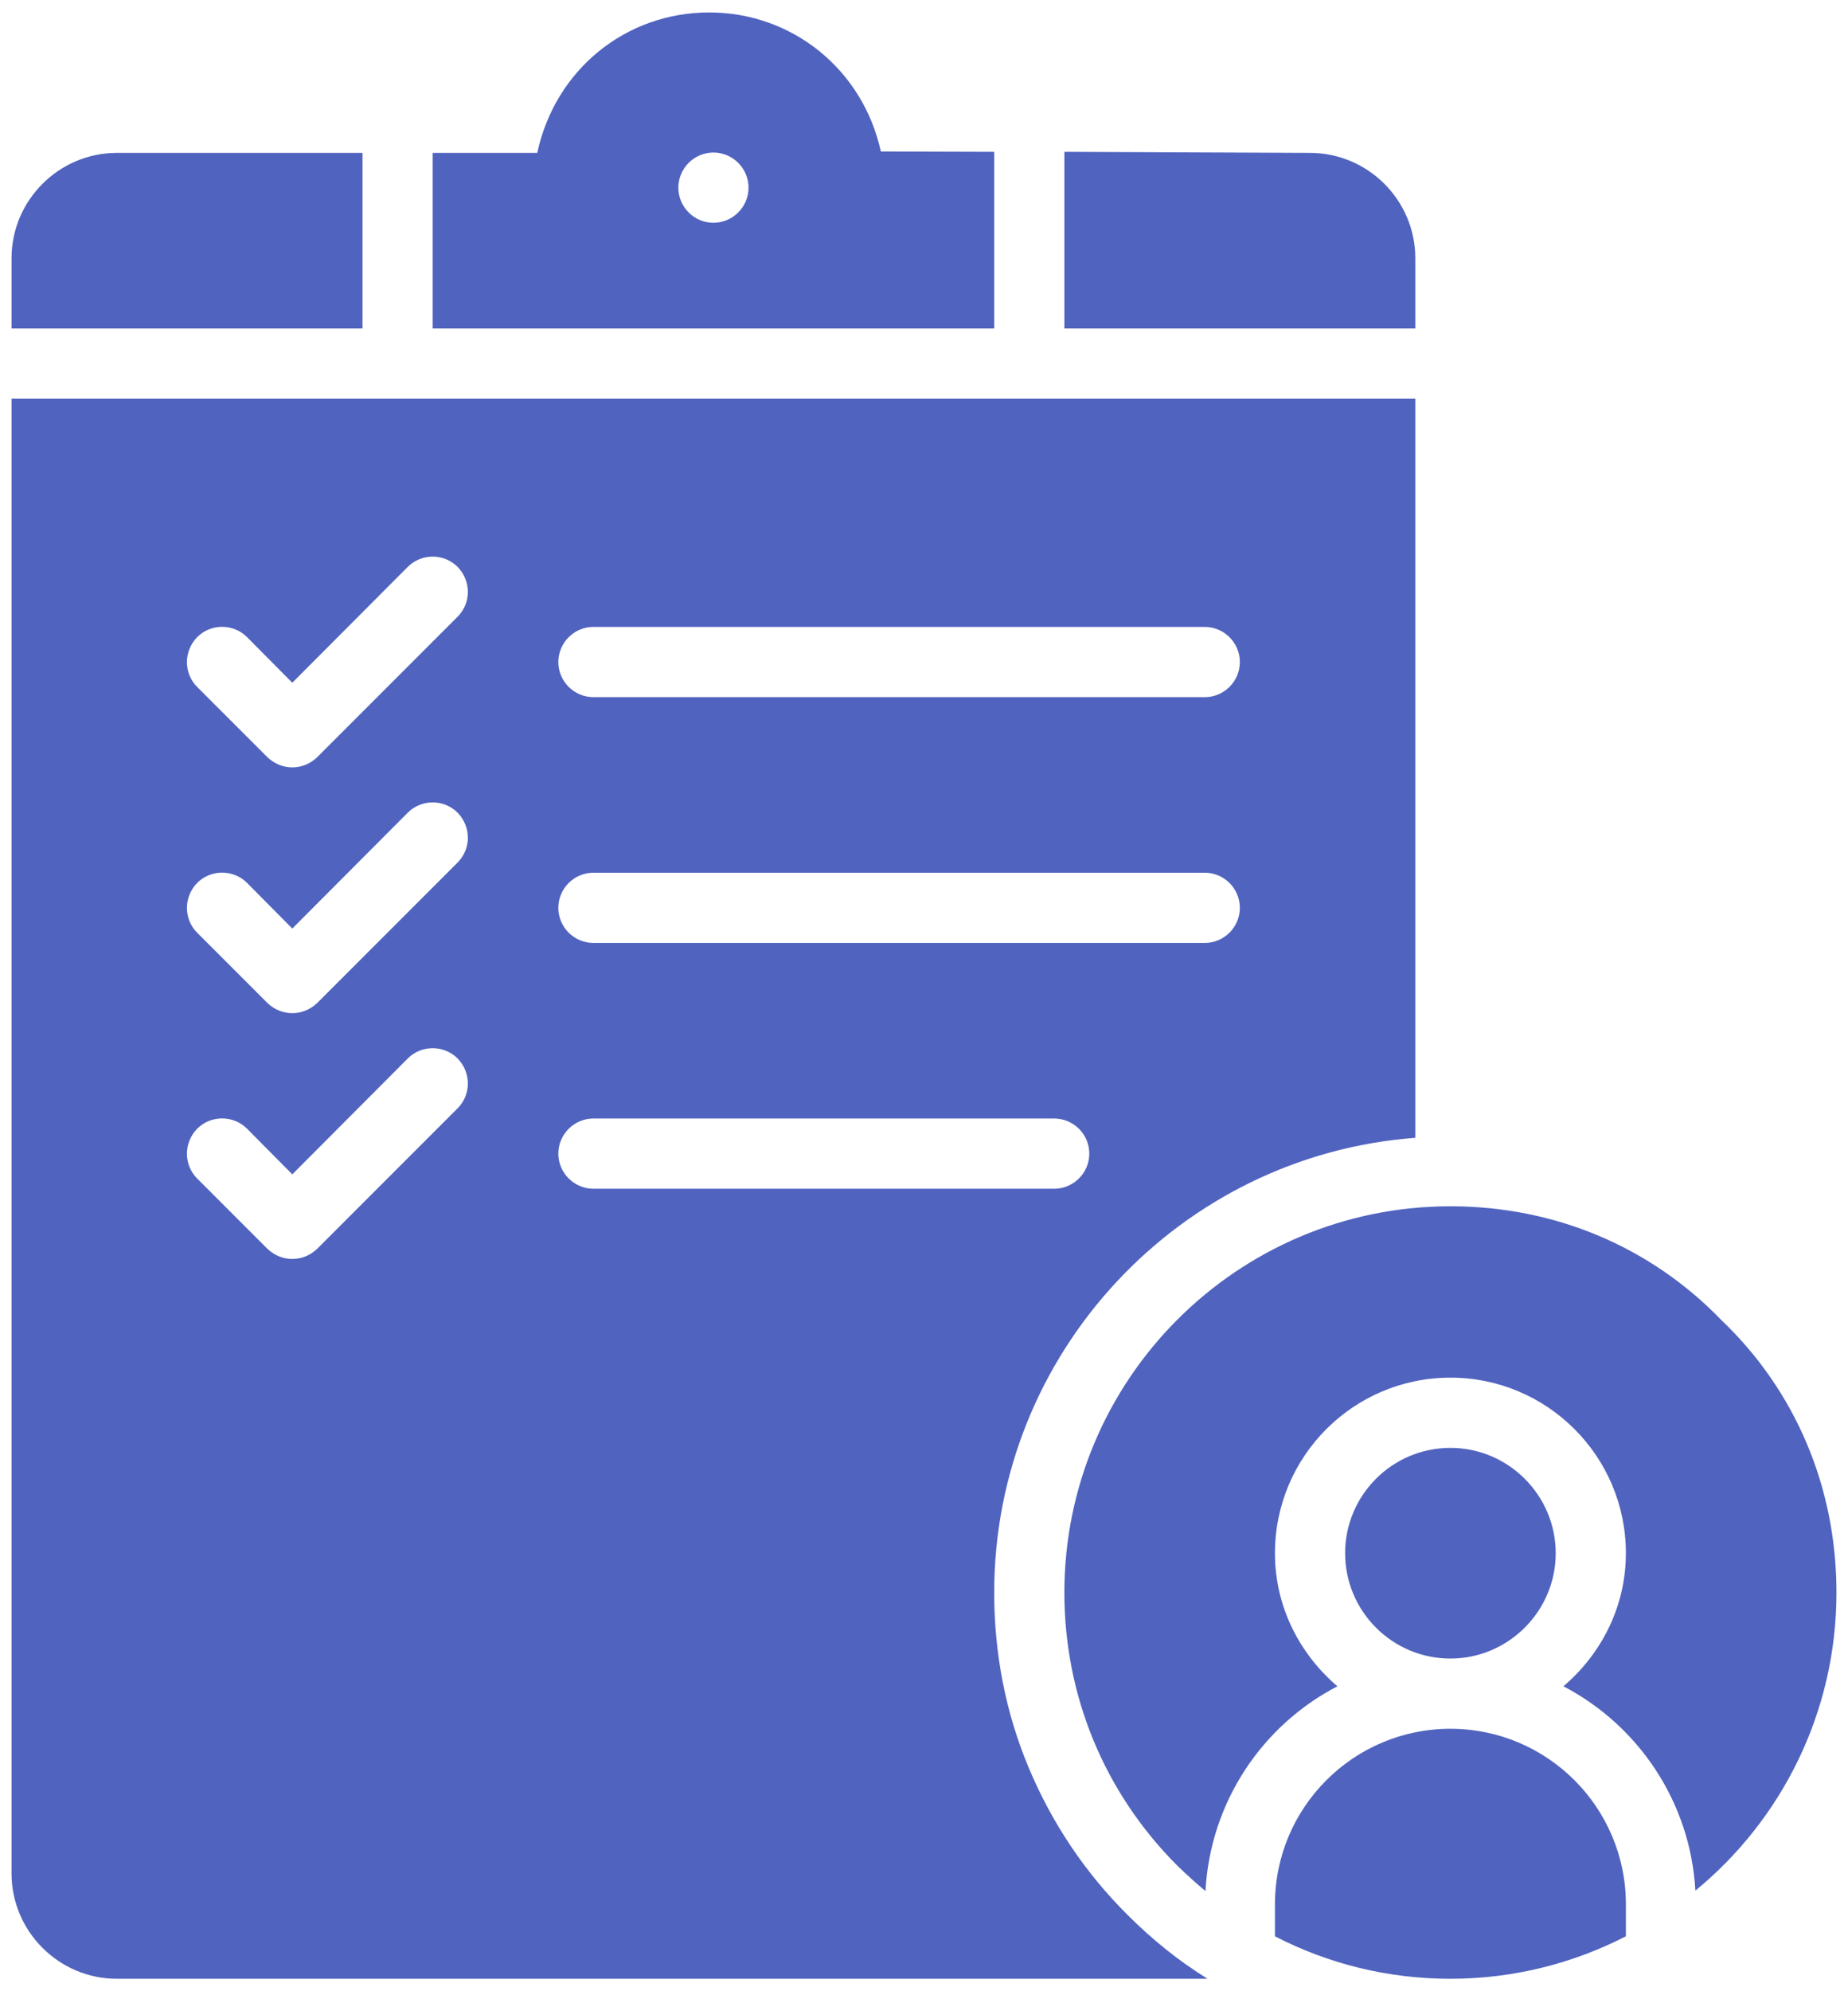 <svg width="130" height="140" viewBox="0 0 130 140" fill="none" xmlns="http://www.w3.org/2000/svg">
<path d="M25.5 23.094H0.812V18.156C0.812 14.083 4.145 10.75 8.219 10.75H25.5V23.094ZM69.938 23.094H30.438V10.75H37.794C39.053 4.899 44.016 0.875 49.891 0.875C55.742 0.875 60.704 4.899 61.964 10.651L69.938 10.676L69.938 23.094ZM52.656 13.194C52.656 11.836 51.545 10.725 50.188 10.725C48.83 10.725 47.719 11.836 47.719 13.194C47.719 14.552 48.83 15.663 50.188 15.663C51.545 15.663 52.656 14.552 52.656 13.194ZM99.562 18.156C99.562 14.083 96.23 10.75 92.156 10.75L74.875 10.676V23.094H99.562V18.156ZM79.343 134.657C81.072 136.385 82.948 137.891 84.948 139.125H8.219C4.145 139.125 0.812 135.792 0.812 131.719V28.031H99.562V79.998C83.022 81.233 69.938 95.107 69.938 111.969C69.938 116.289 70.752 120.437 72.357 124.263C73.986 128.164 76.332 131.669 79.343 134.657ZM39.276 46.547C39.276 47.905 40.387 49.016 41.744 49.016H84.75C86.108 49.016 87.219 47.905 87.219 46.547C87.219 45.189 86.108 44.078 84.75 44.078H41.744C40.387 44.078 39.276 45.189 39.276 46.547ZM39.276 63.828C39.276 65.186 40.387 66.297 41.744 66.297H84.75C86.108 66.297 87.219 65.186 87.219 63.828C87.219 62.47 86.108 61.359 84.75 61.359H41.744C40.387 61.359 39.276 62.47 39.276 63.828ZM32.19 74.419C31.227 73.456 29.648 73.456 28.685 74.419L20.562 82.566L17.378 79.356C16.415 78.394 14.835 78.394 13.872 79.356C12.909 80.344 12.909 81.899 13.872 82.862L18.81 87.8C19.303 88.269 19.921 88.516 20.562 88.516C21.204 88.516 21.822 88.269 22.315 87.8L32.19 77.925C33.153 76.962 33.153 75.407 32.19 74.419ZM32.19 57.138C31.227 56.175 29.648 56.175 28.685 57.138L20.562 65.285L17.378 62.075C16.415 61.112 14.835 61.112 13.872 62.075C12.909 63.063 12.909 64.618 13.872 65.581L18.81 70.518C19.303 70.987 19.921 71.234 20.562 71.234C21.204 71.234 21.822 70.987 22.315 70.518L32.19 60.643C33.153 59.681 33.153 58.125 32.19 57.138ZM32.19 39.856C31.227 38.894 29.648 38.894 28.685 39.856L20.562 48.003L17.378 44.794C16.415 43.831 14.835 43.831 13.872 44.794C12.909 45.782 12.909 47.337 13.872 48.3L18.81 53.237C19.303 53.706 19.921 53.953 20.562 53.953C21.204 53.953 21.822 53.706 22.315 53.237L32.19 43.362C33.153 42.399 33.153 40.844 32.19 39.856ZM41.744 83.578H74.159C75.517 83.578 76.628 82.467 76.628 81.109C76.628 79.752 75.517 78.641 74.159 78.641H41.744C40.387 78.641 39.276 79.752 39.276 81.109C39.276 82.467 40.387 83.578 41.744 83.578ZM102.031 121.548C95.218 121.548 89.688 127.077 89.688 133.891V136.138C93.465 138.088 97.662 139.125 102.031 139.125C106.475 139.125 110.672 138.039 114.375 136.138V133.891C114.375 127.077 108.845 121.548 102.031 121.548ZM109.438 109.204C109.438 105.13 106.105 101.798 102.031 101.798C97.933 101.798 94.625 105.13 94.625 109.204C94.625 113.277 97.933 116.61 102.031 116.61C106.105 116.61 109.438 113.277 109.438 109.204ZM121.09 92.811C116.078 87.627 109.339 84.812 102.031 84.812C87.046 84.812 74.875 96.983 74.875 111.969C74.875 119.227 77.689 126.041 82.825 131.176C83.466 131.793 84.108 132.385 84.799 132.953C85.145 126.682 88.799 121.301 94.082 118.56C91.416 116.289 89.688 112.956 89.688 109.204C89.688 102.39 95.218 96.86 102.031 96.86C108.845 96.86 114.375 102.39 114.375 109.204C114.375 112.956 112.647 116.289 109.981 118.56C115.239 121.301 118.918 126.682 119.263 132.928C125.312 127.966 129.188 120.412 129.188 111.969C129.188 104.562 126.299 97.773 121.09 92.811Z" fill="#5063BF"/>
</svg>
